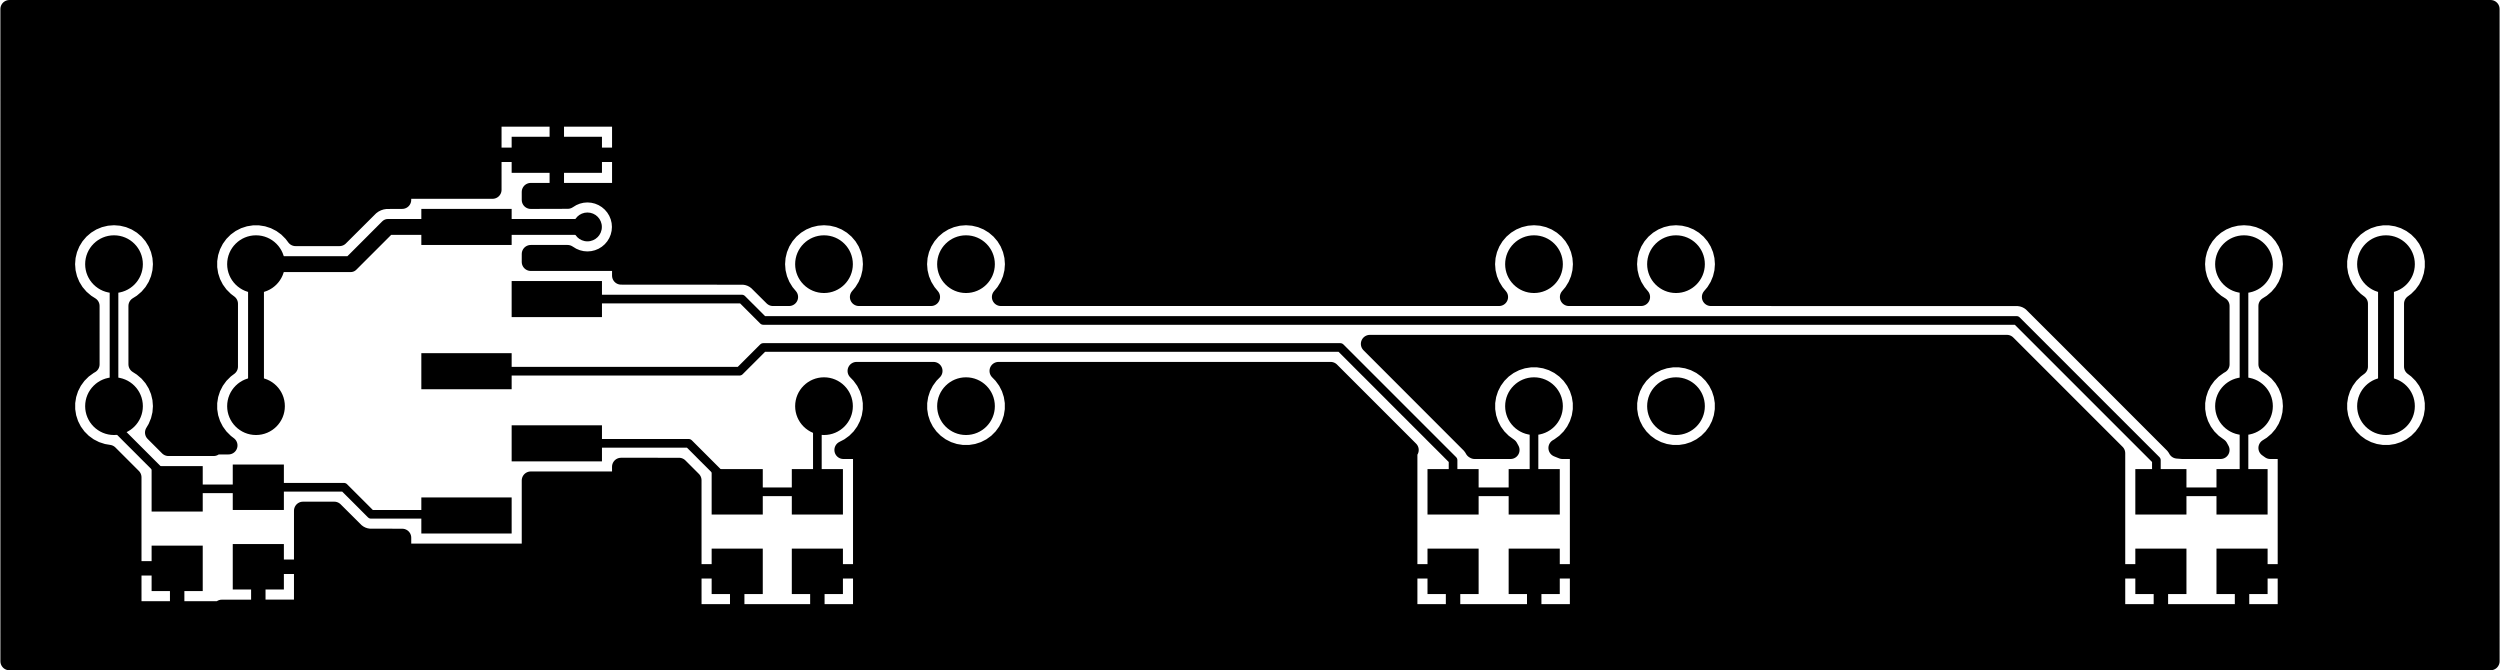<svg version="1.1" xmlns="http://www.w3.org/2000/svg" xmlns:xlink="http://www.w3.org/1999/xlink" stroke-linecap="round" stroke-linejoin="round" stroke-width="0" fill-rule="evenodd" width="3.465in" height="0.929in" viewBox="629.894 421.232 3464.622 929.189" id="KBzsiXHiZS4rtGbEfOLN"><defs><circle cx="0" cy="0" r="20" id="KBzsiXHiZS4rtGbEfOLN_pad-35"/><rect x="-35.433" y="-31.496" width="70.866" height="62.992" id="KBzsiXHiZS4rtGbEfOLN_pad-17"/><rect x="-62.599" y="-25" width="125.197" height="50" id="KBzsiXHiZS4rtGbEfOLN_pad-19"/><circle cx="0" cy="0" r="40" id="KBzsiXHiZS4rtGbEfOLN_pad-34"/></defs><g transform="translate(0,1771.653) scale(1,-1)" fill="currentColor" stroke="currentColor"><path d="M 3740.157 984.241 3740.157 787.391 3740.157 671.335 3737.45 668.627 3624.951 668.627 M 1401.238 935.827 1657.824 935.827 1687.45 906.201 3424.951 906.201 3618.701 712.451 3618.701 668.627 3624.951 668.627 M 2755.906 787.391 2755.906 668.923 2756.201 668.627 2643.701 668.627 M 1276.041 835.827 1654.576 835.827 1687.45 868.701 2487.451 868.701 2643.701 712.451 2643.701 668.627 M 1651.329 668.627 1762.451 668.627 1762.451 778.189 1771.654 787.391 M 1401.238 735.827 1584.13 735.827 1651.329 668.627 M 787.402 787.396 787.402 760.311 874.951 672.761 985.261 672.761 987.45 674.95 M 787.402 984.247 787.402 787.396 M 1276.041 635.827 1276.041 637.45 1143.701 637.45 1106.201 674.95 987.45 674.95" fill="none" stroke-width="12"/><path d="M 984.252 787.396 984.252 984.247 1115.496 984.247 1167.076 1035.827 1276.041 1035.827 1443.701 1035.827 M 3937.008 984.247 3937.008 787.396" fill="none" stroke-width="22"/><use xlink:href="#KBzsiXHiZS4rtGbEfOLN_pad-35" x="1443.701" y="1035.827"/><path d="M 644.94 1313.025 4079.474 1313.025 M 644.94 1288.156 4079.474 1288.156 M 644.94 1263.287 4079.474 1263.287 M 644.94 1238.419 4079.474 1238.419 M 644.94 1213.55 4079.474 1213.55 M 644.94 1188.681 4079.474 1188.681 M 644.94 1163.812 1309.646 1163.812 M 1492.811 1163.812 4079.474 1163.812 M 644.94 1138.944 1309.646 1138.944 M 1492.811 1138.944 4079.474 1138.944 M 644.94 1114.075 1309.646 1114.075 M 1492.811 1114.075 4079.474 1114.075 M 644.94 1089.206 1309.646 1089.206 M 1492.811 1089.206 4079.474 1089.206 M 644.94 1064.337 1140.236 1064.337 M 1482.942 1064.337 4079.474 1064.337 M 644.94 1039.469 747.879 1039.469 M 826.908 1039.469 944.739 1039.469 M 1023.769 1039.469 1115.189 1039.469 M 1492.559 1039.469 1732.146 1039.469 M 1811.176 1039.469 1929.007 1039.469 M 2008 1039.469 2716.413 1039.469 M 2795.407 1039.469 2913.239 1039.469 M 2992.268 1039.469 3700.644 1039.469 M 3779.675 1039.469 3897.505 1039.469 M 3976.499 1039.469 4079.474 1039.469 M 644.94 1014.6 725.739 1014.6 M 849.049 1014.6 922.598 1014.6 M 1487.572 1014.6 1710.005 1014.6 M 1833.316 1014.6 1906.866 1014.6 M 2030.14 1014.6 2694.273 1014.6 M 2817.547 1014.6 2891.097 1014.6 M 3014.408 1014.6 3678.504 1014.6 M 3801.815 1014.6 3875.365 1014.6 M 3998.639 1014.6 4079.474 1014.6 M 644.94 989.731 718.634 989.731 M 856.154 989.731 915.493 989.731 M 1367.647 989.731 1435.133 989.731 M 1452.264 989.731 1702.9 989.731 M 1840.421 989.731 1899.726 989.731 M 2037.282 989.731 2687.133 989.731 M 2824.652 989.731 2883.992 989.731 M 3021.513 989.731 3671.399 989.731 M 3808.92 989.731 3868.26 989.731 M 4005.781 989.731 4079.474 989.731 M 644.94 964.862 721.289 964.862 M 853.499 964.862 918.15 964.862 M 1674.923 964.862 1705.556 964.862 M 1837.765 964.862 1902.381 964.862 M 2034.626 964.862 2689.787 964.862 M 2822.033 964.862 2886.648 964.862 M 3018.857 964.862 3674.055 964.862 M 3806.264 964.862 3870.916 964.862 M 4003.125 964.862 4079.474 964.862 M 644.94 939.993 735.248 939.993 M 839.539 939.993 932.108 939.993 M 1702.123 939.993 1719.514 939.993 M 1823.807 939.993 1916.375 939.993 M 2020.667 939.993 2703.747 939.993 M 2808.038 939.993 2900.608 939.993 M 3004.899 939.993 3688.013 939.993 M 3792.306 939.993 3884.874 939.993 M 3989.165 939.993 4079.474 939.993 M 644.94 915.125 752.4 915.125 M 822.387 915.125 944.273 915.125 M 3464.467 915.125 3705.167 915.125 M 3775.152 915.125 3897.003 915.125 M 3977.001 915.125 4079.474 915.125 M 644.94 890.256 752.4 890.256 M 822.387 890.256 944.273 890.256 M 3489.335 890.256 3705.167 890.256 M 3775.152 890.256 3897.003 890.256 M 3977.001 890.256 4079.474 890.256 M 644.94 865.387 752.4 865.387 M 822.387 865.387 944.273 865.387 M 2539.23 865.387 3417.303 865.387 M 3514.203 865.387 3705.167 865.387 M 3775.152 865.387 3897.003 865.387 M 3977.001 865.387 4079.474 865.387 M 644.94 840.518 744.936 840.518 M 829.85 840.518 941.797 840.518 M 2564.097 840.518 2713.436 840.518 M 2798.385 840.518 2910.295 840.518 M 2995.21 840.518 3442.171 840.518 M 3539.071 840.518 3697.702 840.518 M 3782.617 840.518 3894.563 840.518 M 3979.478 840.518 4079.474 840.518 M 644.94 815.65 724.734 815.65 M 850.089 815.65 921.558 815.65 M 1834.32 815.65 1905.825 815.65 M 2031.181 815.65 2492.066 815.65 M 2588.965 815.65 2693.232 815.65 M 2818.588 815.65 2890.058 815.65 M 3015.449 815.65 3467.039 815.65 M 3563.938 815.65 3677.463 815.65 M 3802.856 815.65 3874.324 815.65 M 3999.68 815.65 4079.474 815.65 M 644.94 790.781 718.49 790.781 M 856.297 790.781 915.35 790.781 M 1840.564 790.781 1899.581 790.781 M 2037.425 790.781 2516.933 790.781 M 2613.833 790.781 2686.988 790.781 M 2824.795 790.781 2883.849 790.781 M 3021.656 790.781 3491.907 790.781 M 3588.806 790.781 3671.256 790.781 M 3809.063 790.781 3868.117 790.781 M 4005.924 790.781 4079.474 790.781 M 644.94 765.912 721.97 765.912 M 852.852 765.912 918.831 765.912 M 1837.084 765.912 1903.063 765.912 M 2033.945 765.912 2541.801 765.912 M 2638.701 765.912 2690.47 765.912 M 2821.35 765.912 2887.329 765.912 M 3018.176 765.912 3516.774 765.912 M 3613.673 765.912 3674.736 765.912 M 3805.583 765.912 3871.562 765.912 M 4002.444 765.912 4079.474 765.912 M 644.94 741.043 737.222 741.043 M 855.113 741.043 934.046 741.043 M 1821.833 741.043 1918.314 741.043 M 2018.693 741.043 2566.669 741.043 M 2663.568 741.043 2705.72 741.043 M 2806.1 741.043 2902.58 741.043 M 3002.961 741.043 3541.642 741.043 M 3638.577 741.043 3689.951 741.043 M 3790.367 741.043 3886.812 741.043 M 3987.193 741.043 4079.474 741.043 M 644.94 716.175 783.081 716.175 M 1826.892 716.175 2579.264 716.175 M 2820.634 716.175 3560.517 716.175 M 3801.886 716.175 4079.474 716.175 M 644.94 691.306 807.949 691.306 M 1492.811 691.306 1580.213 691.306 M 1826.892 691.306 2579.264 691.306 M 2820.634 691.306 3560.517 691.306 M 3801.886 691.306 4079.474 691.306 M 644.94 666.437 810.533 666.437 M 1367.647 666.437 1586.887 666.437 M 1826.892 666.437 2579.264 666.437 M 2820.634 666.437 3560.517 666.437 M 3801.886 666.437 4079.474 666.437 M 644.94 641.568 810.533 641.568 M 1051.866 641.568 1091.147 641.568 M 1367.647 641.568 1586.887 641.568 M 1826.892 641.568 2579.264 641.568 M 2820.634 641.568 3560.517 641.568 M 3801.886 641.568 4079.474 641.568 M 644.94 616.699 810.533 616.699 M 1051.866 616.699 1116.014 616.699 M 1367.647 616.699 1586.887 616.699 M 1826.892 616.699 2579.264 616.699 M 2820.634 616.699 3560.517 616.699 M 3801.886 616.699 4079.474 616.699 M 644.94 591.831 810.533 591.831 M 1051.866 591.831 1184.446 591.831 M 1367.647 591.831 1586.887 591.831 M 1826.892 591.831 2579.264 591.831 M 2820.634 591.831 3560.517 591.831 M 3801.886 591.831 4079.474 591.831 M 644.94 566.962 810.533 566.962 M 1051.866 566.962 1586.887 566.962 M 1826.892 566.962 2579.264 566.962 M 2820.634 566.962 3560.517 566.962 M 3801.886 566.962 4079.474 566.962 M 644.94 542.093 810.533 542.093 M 1051.866 542.093 1586.887 542.093 M 1826.892 542.093 2579.264 542.093 M 2820.634 542.093 3560.517 542.093 M 3801.886 542.093 4079.474 542.093 M 644.94 517.224 810.533 517.224 M 1051.866 517.224 1586.887 517.224 M 1826.892 517.224 2579.264 517.224 M 2820.634 517.224 3560.517 517.224 M 3801.886 517.224 4079.474 517.224 M 644.94 492.356 4079.474 492.356 M 644.94 467.487 4079.474 467.487 M 644.94 442.618 4079.474 442.618 M 1365.131 684.34 1365.131 584.335 1186.95 584.335 1186.95 604.969 1141.151 605.058 1136.115 605.856 1131.266 607.432 1126.723 609.745 1122.598 612.743 1092.738 642.462 1049.396 642.458 1049.375 506.726 936.877 506.602 936.877 504.537 813.026 504.537 813.001 688.76 780.497 721.264 771.879 722.72 761.957 725.945 752.66 730.681 744.218 736.814 736.841 744.192 730.707 752.633 725.971 761.929 722.747 771.853 721.114 782.157 721.114 792.592 722.747 802.898 725.971 812.82 730.707 822.117 736.841 830.558 744.218 837.936 752.66 844.068 754.92 845.335 754.909 926.232 748.319 930.432 740.385 937.209 733.609 945.142 728.156 954.038 724.164 963.678 721.728 973.824 720.909 984.226 721.728 994.627 724.164 1004.773 728.156 1014.412 733.609 1023.308 740.385 1031.243 748.319 1038.018 757.215 1043.47 766.854 1047.463 777 1049.899 787.402 1050.718 797.803 1049.899 807.949 1047.463 817.588 1043.47 826.484 1038.018 834.419 1031.243 841.194 1023.308 846.647 1014.412 850.639 1004.773 853.075 994.627 853.894 984.226 853.075 973.824 850.639 963.678 846.647 954.038 841.194 945.142 834.419 937.209 826.484 930.432 819.883 926.266 819.894 845.411 826.484 841.168 834.419 834.392 841.194 826.458 846.647 817.562 850.639 807.923 853.075 797.777 853.894 787.375 853.075 776.974 850.639 766.828 846.647 757.188 842.861 750.785 862.927 730.738 925.524 730.749 925.525 732.938 946.087 732.938 941.068 736.814 933.692 744.192 927.558 752.633 922.822 761.929 919.597 771.853 917.965 782.157 917.965 792.592 919.597 802.898 922.822 812.82 927.558 822.117 933.692 830.558 941.068 837.936 946.745 842.222 946.76 929.319 941.068 933.664 933.692 941.042 927.558 949.483 922.822 958.78 919.597 968.703 917.965 979.008 917.965 989.442 919.597 999.748 922.822 1009.671 927.558 1018.967 933.692 1027.408 941.068 1034.786 949.51 1040.919 958.807 1045.656 968.73 1048.881 979.035 1050.513 989.469 1050.513 999.774 1048.881 1009.697 1045.656 1018.993 1040.919 1027.436 1034.786 1034.812 1027.408 1039.098 1021.731 1099.979 1021.739 1142.727 1064.336 1147.487 1067.794 1152.728 1070.465 1158.324 1072.283 1164.134 1073.203 1186.92 1073.319 1186.95 1087.319 1312.15 1087.319 1312.147 1187.319 1490.328 1187.319 1490.328 1084.335 1365.129 1084.335 1365.131 1073.289 1416.374 1073.44 1422.593 1077.252 1429.333 1080.043 1436.428 1081.747 1443.701 1082.319 1450.974 1081.747 1458.068 1080.043 1464.808 1077.252 1471.028 1073.44 1476.576 1068.702 1481.314 1063.154 1485.126 1056.934 1487.917 1050.194 1489.621 1043.1 1490.193 1035.827 1489.621 1028.554 1487.917 1021.459 1485.126 1014.719 1481.314 1008.5 1476.576 1002.951 1471.028 998.214 1464.808 994.402 1458.068 991.61 1450.974 989.907 1443.701 989.335 1436.428 989.907 1429.333 991.61 1422.593 994.402 1416.142 998.335 1365.151 998.335 1365.131 987.31 1490.328 987.319 1490.328 968.336 1660.374 968.219 1665.409 967.421 1670.259 965.845 1674.802 963.531 1678.927 960.534 1700.921 938.681 1723.227 938.693 1717.861 945.142 1712.408 954.038 1708.416 963.678 1705.98 973.824 1705.161 984.226 1705.98 994.627 1708.416 1004.773 1712.408 1014.412 1717.861 1023.308 1724.636 1031.243 1732.571 1038.018 1741.467 1043.47 1751.106 1047.463 1761.252 1049.899 1771.654 1050.718 1782.055 1049.899 1792.201 1047.463 1801.84 1043.47 1810.736 1038.018 1818.671 1031.243 1825.446 1023.308 1830.899 1014.412 1834.891 1004.773 1837.327 994.627 1838.146 984.226 1837.327 973.824 1834.891 963.678 1830.899 954.038 1825.446 945.142 1820.041 938.692 1920.016 938.693 1914.711 945.142 1909.259 954.038 1905.266 963.678 1902.831 973.824 1902.012 984.226 1902.831 994.627 1905.266 1004.773 1909.259 1014.412 1914.711 1023.308 1921.487 1031.243 1929.421 1038.018 1938.318 1043.47 1947.957 1047.463 1958.102 1049.899 1968.504 1050.718 1978.906 1049.899 1989.051 1047.463 1998.69 1043.47 2007.587 1038.018 2015.521 1031.243 2022.297 1023.308 2027.749 1014.412 2031.741 1004.773 2034.177 994.627 2034.996 984.226 2034.177 973.824 2031.741 963.678 2027.749 954.038 2022.297 945.142 2016.891 938.692 2707.458 938.693 2702.113 945.142 2696.66 954.038 2692.668 963.678 2690.232 973.824 2689.413 984.226 2690.232 994.627 2692.668 1004.773 2696.66 1014.412 2702.113 1023.308 2708.888 1031.243 2716.823 1038.018 2725.719 1043.47 2735.358 1047.463 2745.504 1049.899 2755.906 1050.718 2766.307 1049.899 2776.453 1047.463 2786.092 1043.47 2794.988 1038.018 2802.923 1031.243 2809.698 1023.308 2815.151 1014.412 2819.143 1004.773 2821.579 994.627 2822.398 984.226 2821.579 973.824 2819.143 963.678 2815.151 954.038 2809.698 945.142 2804.293 938.692 2904.319 938.693 2898.963 945.142 2893.51 954.038 2889.518 963.678 2887.083 973.824 2886.264 984.226 2887.083 994.627 2889.518 1004.773 2893.51 1014.412 2898.963 1023.308 2905.739 1031.243 2913.673 1038.018 2922.57 1043.47 2932.209 1047.463 2942.354 1049.899 2952.756 1050.718 2963.157 1049.899 2973.303 1047.463 2982.942 1043.47 2991.839 1038.018 2999.773 1031.243 3006.549 1023.308 3012.001 1014.412 3015.993 1004.773 3018.429 994.627 3019.248 984.226 3018.429 973.824 3015.993 963.678 3012.001 954.038 3006.549 945.142 3001.143 938.692 3427.501 938.593 3432.537 937.795 3437.386 936.219 3441.929 933.906 3446.054 930.908 3493.398 883.706 3643.408 733.554 3646.406 729.429 3647.656 727.193 3654.89 726.615 3707.642 726.615 3705.416 730.681 3696.974 736.814 3689.597 744.192 3683.463 752.633 3678.727 761.929 3675.503 771.853 3673.87 782.157 3673.87 792.592 3675.503 802.898 3678.727 812.82 3683.463 822.117 3689.597 830.558 3696.974 837.936 3705.416 844.068 3707.676 845.335 3707.665 926.227 3701.075 930.432 3693.14 937.209 3686.365 945.142 3680.912 954.038 3676.92 963.678 3674.484 973.824 3673.665 984.226 3674.484 994.627 3676.92 1004.773 3680.912 1014.412 3686.365 1023.308 3693.14 1031.243 3701.075 1038.018 3709.971 1043.47 3719.61 1047.463 3729.756 1049.899 3740.157 1050.718 3750.559 1049.899 3760.705 1047.463 3770.344 1043.47 3779.24 1038.018 3787.175 1031.243 3793.95 1023.308 3799.403 1014.412 3803.395 1004.773 3805.831 994.627 3806.65 984.226 3805.831 973.824 3803.395 963.678 3799.403 954.038 3793.95 945.142 3787.175 937.209 3779.24 930.432 3772.639 926.266 3772.65 845.406 3779.24 841.168 3787.175 834.392 3793.95 826.458 3799.403 817.562 3803.395 807.923 3805.831 797.777 3806.65 787.375 3805.831 776.974 3803.395 766.828 3799.403 757.188 3793.95 748.291 3787.175 740.358 3779.24 733.581 3772.639 729.416 3776.575 726.615 3799.375 726.615 3799.375 500.403 3563.026 500.403 3563.026 722.154 3411.486 873.717 2528.385 873.709 2668.408 733.554 2671.406 729.429 2672.656 727.194 2673.639 726.615 2723.378 726.615 2721.164 730.681 2712.722 736.814 2705.345 744.192 2699.211 752.633 2694.475 761.929 2691.251 771.853 2689.618 782.157 2689.618 792.592 2691.251 802.898 2694.475 812.82 2699.211 822.117 2705.345 830.558 2712.722 837.936 2721.164 844.068 2730.461 848.806 2740.383 852.03 2750.689 853.663 2761.122 853.663 2771.428 852.03 2781.35 848.806 2790.647 844.068 2799.089 837.936 2806.466 830.558 2812.6 822.117 2817.336 812.82 2820.56 802.898 2822.193 792.592 2822.193 782.157 2820.56 771.853 2817.336 761.929 2812.6 752.633 2806.466 744.192 2799.089 736.814 2790.647 730.681 2788.387 729.416 2795.325 726.615 2818.126 726.615 2818.126 500.403 2581.776 500.403 2581.776 726.615 2583.606 726.615 2473.988 836.214 2013.601 836.209 2019.064 830.558 2025.198 822.117 2029.934 812.82 2033.159 802.898 2034.791 792.592 2034.791 782.157 2033.159 771.853 2029.934 761.929 2025.198 752.633 2019.064 744.192 2011.688 736.814 2003.245 730.681 1993.949 725.945 1984.026 722.72 1973.72 721.088 1963.287 721.088 1952.982 722.72 1943.059 725.945 1933.762 730.681 1925.32 736.814 1917.944 744.192 1911.81 752.633 1907.073 761.929 1903.849 771.853 1902.217 782.157 1902.217 792.592 1903.849 802.898 1907.073 812.82 1911.81 822.117 1917.944 830.558 1923.449 836.206 1816.812 836.209 1822.214 830.558 1828.348 822.117 1833.084 812.82 1836.308 802.898 1837.941 792.592 1837.941 782.157 1836.308 771.853 1833.084 761.929 1828.348 752.633 1822.214 744.192 1814.837 736.814 1806.395 730.681 1798.562 726.619 1824.377 726.615 1824.377 500.403 1589.404 500.403 1589.379 684.626 1570.678 703.327 1490.293 703.335 1490.328 684.335 1365.129 684.335 M 4003.295 979.008 4001.663 968.703 3998.438 958.78 3993.702 949.483 3987.568 941.042 3980.192 933.664 3974.514 929.378 3974.5 842.253 3980.192 837.936 3987.568 830.558 3993.702 822.117 3998.438 812.82 4001.663 802.898 4003.295 792.592 4003.295 782.157 4001.663 771.853 3998.438 761.929 3993.702 752.633 3987.568 744.192 3980.192 736.814 3971.749 730.681 3962.453 725.945 3952.53 722.72 3942.224 721.088 3931.791 721.088 3921.486 722.72 3911.563 725.945 3902.266 730.681 3893.824 736.814 3886.448 744.192 3880.314 752.633 3875.577 761.929 3872.353 771.853 3870.72 782.157 3870.72 792.592 3872.353 802.898 3875.577 812.82 3880.314 822.117 3886.448 830.558 3893.824 837.936 3899.501 842.222 3899.516 929.319 3893.824 933.664 3886.448 941.042 3880.314 949.483 3875.577 958.78 3872.353 968.703 3870.72 979.008 3870.72 989.442 3872.353 999.748 3875.577 1009.671 3880.314 1018.967 3886.448 1027.408 3893.824 1034.786 3902.266 1040.919 3911.563 1045.656 3921.486 1048.881 3931.791 1050.513 3942.224 1050.513 3952.53 1048.881 3962.453 1045.656 3971.749 1040.919 3980.192 1034.786 3987.568 1027.408 3993.702 1018.967 3998.438 1009.671 4001.663 999.748 4003.295 989.442 4003.295 979.008 M 3019.043 782.157 3017.411 771.853 3014.186 761.929 3009.45 752.633 3003.316 744.192 2995.94 736.814 2987.497 730.681 2978.201 725.945 2968.278 722.72 2957.972 721.088 2947.539 721.088 2937.234 722.72 2927.311 725.945 2918.014 730.681 2909.572 736.814 2902.196 744.192 2896.062 752.633 2891.325 761.929 2888.101 771.853 2886.469 782.157 2886.469 792.592 2888.101 802.898 2891.325 812.82 2896.062 822.117 2902.196 830.558 2909.572 837.936 2918.014 844.068 2927.311 848.806 2937.234 852.03 2947.539 853.663 2957.972 853.663 2968.278 852.03 2978.201 848.806 2987.497 844.068 2995.94 837.936 3003.316 830.558 3009.45 822.117 3014.186 812.82 3017.411 802.898 3019.043 792.592 3019.043 782.157 M 642.445 433.76 4082.016 433.76 4081.988 1337.921 642.394 1337.894 642.421 433.732" fill="none" stroke-width="25"/><path d="M 1401.238 1187.283 1401.238 1084.37 M 1312.182 1135.827 1490.293 1135.827 M 3624.951 558.391 3624.951 500.438 M 3563.062 558.391 3624.951 558.391 M 3737.45 558.391 3737.45 500.438 M 3737.45 558.391 3799.34 558.391 M 2643.701 558.391 2643.701 500.438 M 2581.811 558.391 2643.701 558.391 M 2756.201 558.391 2756.201 500.438 M 2756.201 558.391 2818.091 558.391 M 1651.329 558.391 1651.329 500.438 M 1589.441 558.391 1651.329 558.391 M 1762.451 558.391 1762.451 500.438 M 1762.451 558.391 1824.341 558.391 M 874.951 562.525 874.951 504.572 M 813.063 562.525 874.951 562.525 M 987.45 564.714 987.45 506.761 M 987.45 564.714 1049.34 564.714" fill="none" stroke-width="20"/><use xlink:href="#KBzsiXHiZS4rtGbEfOLN_pad-17" x="3737.45" y="668.627"/><use xlink:href="#KBzsiXHiZS4rtGbEfOLN_pad-17" x="3737.45" y="558.391"/><use xlink:href="#KBzsiXHiZS4rtGbEfOLN_pad-17" x="2756.201" y="668.627"/><use xlink:href="#KBzsiXHiZS4rtGbEfOLN_pad-17" x="2756.201" y="558.391"/><use xlink:href="#KBzsiXHiZS4rtGbEfOLN_pad-17" x="1762.451" y="668.627"/><use xlink:href="#KBzsiXHiZS4rtGbEfOLN_pad-17" x="1762.451" y="558.391"/><use xlink:href="#KBzsiXHiZS4rtGbEfOLN_pad-17" x="987.45" y="674.95"/><use xlink:href="#KBzsiXHiZS4rtGbEfOLN_pad-17" x="987.45" y="564.714"/><use xlink:href="#KBzsiXHiZS4rtGbEfOLN_pad-17" x="3624.951" y="558.391"/><use xlink:href="#KBzsiXHiZS4rtGbEfOLN_pad-17" x="3624.951" y="668.627"/><use xlink:href="#KBzsiXHiZS4rtGbEfOLN_pad-17" x="2643.701" y="558.391"/><use xlink:href="#KBzsiXHiZS4rtGbEfOLN_pad-17" x="2643.701" y="668.627"/><use xlink:href="#KBzsiXHiZS4rtGbEfOLN_pad-17" x="1651.329" y="558.391"/><use xlink:href="#KBzsiXHiZS4rtGbEfOLN_pad-17" x="1651.329" y="668.627"/><use xlink:href="#KBzsiXHiZS4rtGbEfOLN_pad-17" x="874.951" y="562.525"/><use xlink:href="#KBzsiXHiZS4rtGbEfOLN_pad-17" x="874.951" y="672.761"/><use xlink:href="#KBzsiXHiZS4rtGbEfOLN_pad-19" x="1276.041" y="635.827"/><use xlink:href="#KBzsiXHiZS4rtGbEfOLN_pad-19" x="1401.238" y="735.827"/><use xlink:href="#KBzsiXHiZS4rtGbEfOLN_pad-19" x="1276.041" y="835.827"/><use xlink:href="#KBzsiXHiZS4rtGbEfOLN_pad-19" x="1401.238" y="935.827"/><use xlink:href="#KBzsiXHiZS4rtGbEfOLN_pad-19" x="1276.041" y="1035.827"/><use xlink:href="#KBzsiXHiZS4rtGbEfOLN_pad-19" x="1401.238" y="1135.827"/><use xlink:href="#KBzsiXHiZS4rtGbEfOLN_pad-34" x="3937.008" y="984.215"/><use xlink:href="#KBzsiXHiZS4rtGbEfOLN_pad-34" x="3937.008" y="787.364"/><use xlink:href="#KBzsiXHiZS4rtGbEfOLN_pad-34" x="3740.157" y="787.364"/><use xlink:href="#KBzsiXHiZS4rtGbEfOLN_pad-34" x="3740.157" y="984.215"/><use xlink:href="#KBzsiXHiZS4rtGbEfOLN_pad-34" x="2952.756" y="984.215"/><use xlink:href="#KBzsiXHiZS4rtGbEfOLN_pad-34" x="2952.756" y="787.364"/><use xlink:href="#KBzsiXHiZS4rtGbEfOLN_pad-34" x="2755.906" y="787.364"/><use xlink:href="#KBzsiXHiZS4rtGbEfOLN_pad-34" x="2755.906" y="984.215"/><use xlink:href="#KBzsiXHiZS4rtGbEfOLN_pad-34" x="1968.504" y="984.215"/><use xlink:href="#KBzsiXHiZS4rtGbEfOLN_pad-34" x="1968.504" y="787.364"/><use xlink:href="#KBzsiXHiZS4rtGbEfOLN_pad-34" x="1771.654" y="787.364"/><use xlink:href="#KBzsiXHiZS4rtGbEfOLN_pad-34" x="1771.654" y="984.215"/><use xlink:href="#KBzsiXHiZS4rtGbEfOLN_pad-34" x="984.252" y="984.215"/><use xlink:href="#KBzsiXHiZS4rtGbEfOLN_pad-34" x="984.252" y="787.364"/><use xlink:href="#KBzsiXHiZS4rtGbEfOLN_pad-34" x="787.402" y="787.364"/><use xlink:href="#KBzsiXHiZS4rtGbEfOLN_pad-34" x="787.402" y="984.215"/></g></svg>